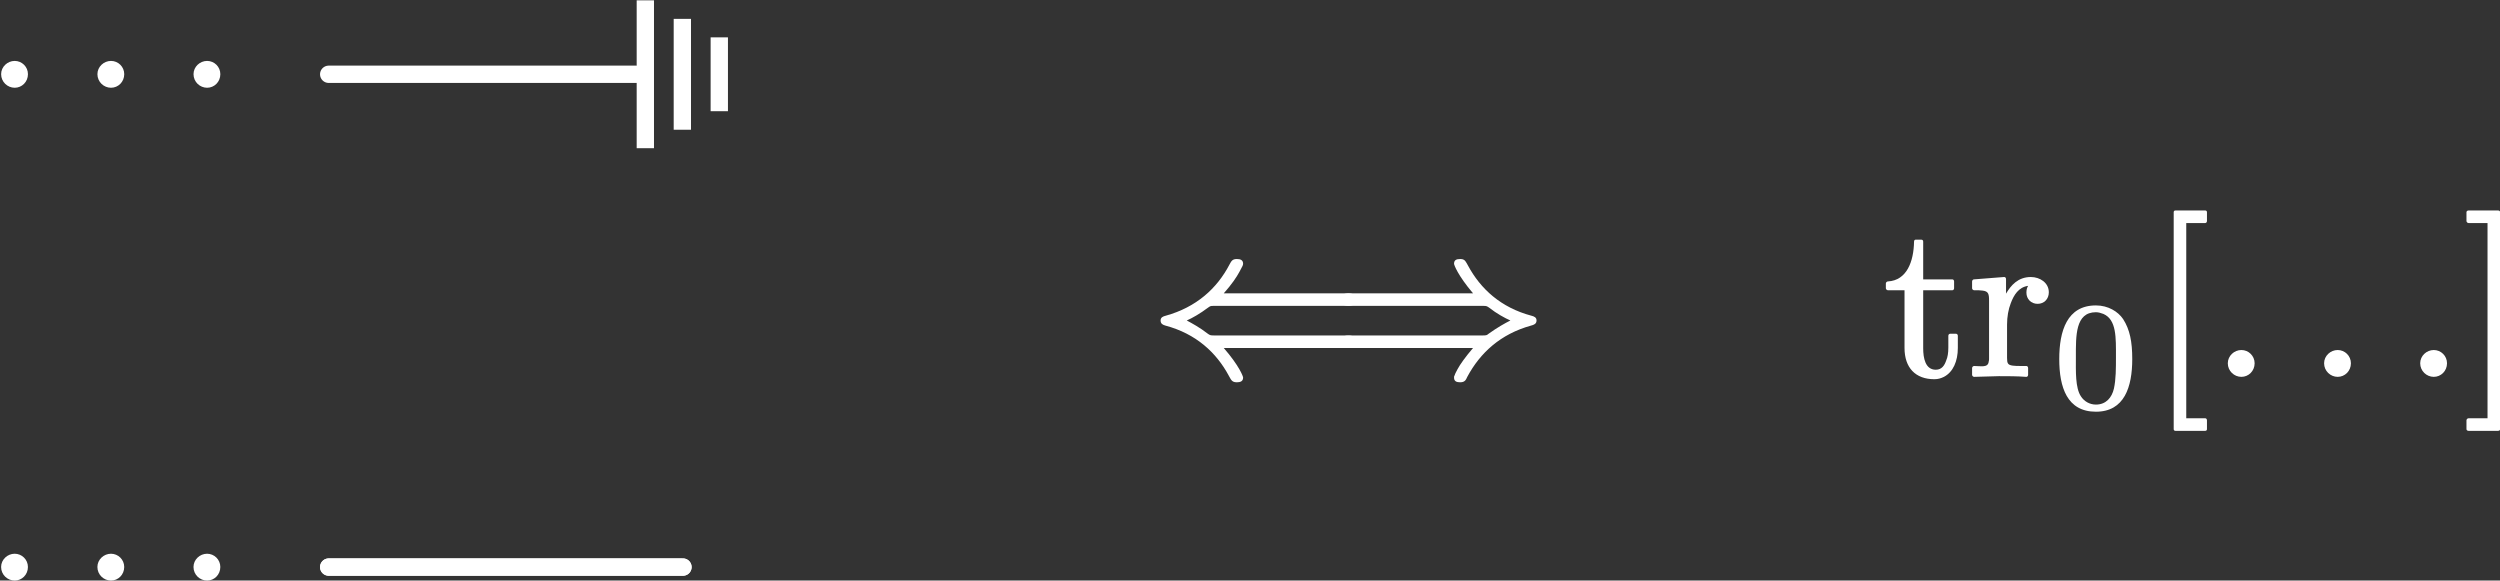 <?xml version="1.0" encoding="UTF-8"?>
<svg xmlns="http://www.w3.org/2000/svg" xmlns:xlink="http://www.w3.org/1999/xlink" width="115.038pt" height="26.712pt" viewBox="0 0 115.038 26.712">
<rect x="0" y="0" width="115.038" height="26.712" fill="#333333" stroke="none"/>
<defs>
<g>
<g id="glyph-0-0">
<path d="M 1.391 -1.141 C 1.062 -1.141 0.766 -0.875 0.766 -0.531 C 0.766 -0.172 1.062 0.094 1.391 0.094 C 1.719 0.094 2 -0.172 2 -0.531 C 2 -0.875 1.719 -1.141 1.391 -1.141 Z M 1.391 -1.141 "/>
</g>
<g id="glyph-1-0">
<path d="M 9.078 -1.812 L 2.922 -1.812 C 2.766 -1.812 2.75 -1.828 2.656 -1.891 C 2.297 -2.172 1.922 -2.375 1.688 -2.5 C 1.938 -2.609 2.297 -2.812 2.672 -3.094 C 2.766 -3.156 2.766 -3.172 2.922 -3.172 L 9.078 -3.172 C 9.297 -3.172 9.484 -3.219 9.484 -3.453 C 9.484 -3.703 9.312 -3.75 9.078 -3.75 L 3.391 -3.75 C 3.766 -4.172 3.984 -4.5 4.109 -4.734 C 4.172 -4.859 4.219 -4.938 4.25 -5 C 4.266 -5.047 4.281 -5.062 4.281 -5.109 C 4.281 -5.281 4.156 -5.328 4 -5.328 C 3.984 -5.328 3.984 -5.328 3.984 -5.328 C 3.781 -5.328 3.734 -5.219 3.656 -5.078 C 3.078 -3.969 2.125 -3.109 0.719 -2.719 C 0.594 -2.688 0.484 -2.641 0.484 -2.5 C 0.484 -2.344 0.594 -2.297 0.703 -2.266 C 2.109 -1.891 3.047 -1.031 3.625 0.047 C 3.719 0.203 3.75 0.344 3.984 0.344 C 3.984 0.344 3.984 0.344 4 0.344 C 4.156 0.344 4.281 0.297 4.281 0.125 C 4.281 0.078 4.109 -0.406 3.391 -1.234 L 9.078 -1.234 C 9.312 -1.234 9.484 -1.281 9.484 -1.531 C 9.484 -1.766 9.297 -1.812 9.078 -1.812 Z M 9.078 -1.812 "/>
</g>
<g id="glyph-1-1">
<path d="M 5.688 -5.109 C 5.688 -5.062 5.859 -4.578 6.562 -3.75 L 0.875 -3.75 C 0.641 -3.75 0.469 -3.703 0.469 -3.453 C 0.469 -3.219 0.656 -3.172 0.891 -3.172 L 7.031 -3.172 C 7.188 -3.172 7.203 -3.156 7.297 -3.094 C 7.656 -2.812 8.031 -2.609 8.281 -2.5 C 8.031 -2.375 7.672 -2.172 7.281 -1.891 C 7.203 -1.828 7.188 -1.812 7.031 -1.812 L 0.891 -1.812 C 0.656 -1.812 0.469 -1.766 0.469 -1.531 C 0.469 -1.281 0.641 -1.234 0.875 -1.234 L 6.562 -1.234 C 6.203 -0.812 5.969 -0.484 5.844 -0.25 C 5.781 -0.125 5.734 -0.047 5.719 0.016 C 5.688 0.062 5.688 0.078 5.688 0.125 C 5.688 0.297 5.797 0.344 5.969 0.344 C 6.188 0.344 6.234 0.234 6.297 0.094 C 6.891 -1.016 7.828 -1.875 9.234 -2.266 C 9.359 -2.297 9.484 -2.344 9.484 -2.5 C 9.484 -2.641 9.375 -2.688 9.25 -2.719 C 7.844 -3.094 6.906 -3.953 6.328 -5.031 C 6.234 -5.188 6.203 -5.328 5.984 -5.328 C 5.984 -5.328 5.969 -5.328 5.969 -5.328 C 5.797 -5.328 5.688 -5.281 5.688 -5.109 Z M 5.688 -5.109 "/>
</g>
<g id="glyph-2-0">
<path d="M 1.812 -1.219 L 1.812 -3.891 L 3.156 -3.891 C 3.203 -3.891 3.234 -3.938 3.234 -3.984 L 3.234 -4.297 C 3.234 -4.344 3.203 -4.391 3.156 -4.391 L 1.812 -4.391 L 1.812 -6.125 C 1.812 -6.188 1.781 -6.219 1.719 -6.219 L 1.469 -6.219 C 1.422 -6.219 1.391 -6.188 1.391 -6.125 C 1.375 -5.219 1.062 -4.344 0.188 -4.297 C 0.141 -4.297 0.094 -4.25 0.094 -4.203 L 0.094 -3.984 C 0.094 -3.938 0.141 -3.891 0.188 -3.891 L 0.953 -3.891 L 0.953 -1.234 C 0.953 -0.328 1.453 0.203 2.328 0.203 C 2.5 0.203 2.641 0.156 2.766 0.094 C 3.188 -0.125 3.406 -0.625 3.406 -1.234 L 3.406 -1.797 C 3.406 -1.859 3.359 -1.891 3.312 -1.891 L 3.062 -1.891 C 3.016 -1.891 2.969 -1.859 2.969 -1.797 L 2.969 -1.25 C 2.969 -1.016 2.938 -0.812 2.875 -0.672 C 2.797 -0.438 2.672 -0.234 2.391 -0.234 C 1.906 -0.234 1.812 -0.781 1.812 -1.219 Z M 1.812 -1.219 "/>
</g>
<g id="glyph-2-1">
<path d="M 2.891 -4.5 C 2.297 -4.5 1.969 -4.109 1.75 -3.734 L 1.75 -4.406 C 1.75 -4.453 1.719 -4.5 1.672 -4.5 C 1.672 -4.5 1.672 -4.5 1.656 -4.5 L 0.266 -4.391 C 0.234 -4.391 0.188 -4.344 0.188 -4.297 L 0.188 -3.984 C 0.188 -3.938 0.234 -3.891 0.281 -3.891 C 0.453 -3.891 0.578 -3.891 0.672 -3.875 C 0.938 -3.844 0.969 -3.719 0.969 -3.422 L 0.969 -0.75 C 0.969 -0.703 0.969 -0.641 0.953 -0.609 C 0.922 -0.312 0.594 -0.406 0.281 -0.406 C 0.234 -0.406 0.188 -0.359 0.188 -0.312 L 0.188 0 C 0.188 0.047 0.234 0.094 0.281 0.094 L 1.422 0.062 C 1.812 0.062 2.281 0.062 2.672 0.094 C 2.688 0.094 2.688 0.094 2.688 0.094 C 2.734 0.094 2.766 0.047 2.766 0 L 2.766 -0.312 C 2.766 -0.359 2.734 -0.406 2.688 -0.406 L 2.469 -0.406 C 2.297 -0.406 2.156 -0.406 2.062 -0.422 C 1.828 -0.453 1.797 -0.531 1.797 -0.781 L 1.797 -2.312 C 1.797 -2.672 1.859 -3.016 1.969 -3.297 C 2.109 -3.672 2.328 -4.031 2.766 -4.094 C 2.719 -4.016 2.688 -3.922 2.688 -3.781 C 2.688 -3.484 2.906 -3.266 3.203 -3.266 C 3.5 -3.266 3.719 -3.484 3.719 -3.797 C 3.719 -4.234 3.312 -4.5 2.891 -4.5 Z M 2.891 -4.5 "/>
</g>
<g id="glyph-3-0">
<path d="M 2.906 -2.312 C 2.906 -1.797 2.906 -1.281 2.812 -0.859 C 2.719 -0.453 2.453 -0.125 1.984 -0.125 C 1.688 -0.125 1.438 -0.281 1.297 -0.5 C 1.031 -0.891 1.062 -1.656 1.062 -2.312 C 1.062 -3.281 1.031 -4.375 1.984 -4.375 C 2.094 -4.375 2.203 -4.344 2.328 -4.297 C 2.938 -4.031 2.906 -3.203 2.906 -2.312 Z M 3.656 -2.219 C 3.656 -3.016 3.547 -3.578 3.234 -4.062 C 3 -4.406 2.547 -4.688 1.984 -4.688 C 0.656 -4.688 0.297 -3.516 0.297 -2.219 C 0.297 -0.922 0.656 0.203 1.984 0.203 C 3.297 0.203 3.656 -0.938 3.656 -2.219 Z M 3.656 -2.219 "/>
</g>
<g id="glyph-4-0">
<path d="M 2.547 2.578 C 2.594 2.578 2.625 2.547 2.625 2.5 L 2.625 2.094 C 2.625 2.047 2.594 2 2.547 2 L 1.672 2 L 1.672 -6.984 L 2.547 -6.984 C 2.594 -6.984 2.625 -7.031 2.625 -7.078 L 2.625 -7.484 C 2.625 -7.531 2.594 -7.562 2.547 -7.562 L 1.172 -7.562 C 1.125 -7.562 1.094 -7.531 1.094 -7.484 L 1.094 2.5 C 1.094 2.547 1.125 2.578 1.172 2.578 Z M 2.547 2.578 "/>
</g>
<g id="glyph-4-1">
<path d="M 1.578 2.578 C 1.641 2.578 1.672 2.547 1.672 2.5 L 1.672 -7.484 C 1.672 -7.531 1.641 -7.562 1.578 -7.562 L 0.219 -7.562 C 0.172 -7.562 0.125 -7.531 0.125 -7.484 L 0.125 -7.078 C 0.125 -7.031 0.172 -6.984 0.219 -6.984 L 1.094 -6.984 L 1.094 2 L 0.219 2 C 0.172 2 0.125 2.047 0.125 2.094 L 0.125 2.5 C 0.125 2.547 0.172 2.578 0.219 2.578 Z M 1.578 2.578 "/>
</g>
</g>
<clipPath id="clip-0">
<path clip-rule="nonzero" d="M 14 25 L 32 25 L 32 26.711 L 14 26.711 Z M 14 25 "/>
</clipPath>
<clipPath id="clip-1">
<path clip-rule="nonzero" d="M 29.297 0.016 L 31 0.016 L 31 6.82 L 29.297 6.82 Z M 29.297 0.016 "/>
</clipPath>
<clipPath id="clip-2">
<path clip-rule="nonzero" d="M 31 0.016 L 32 0.016 L 32 6.82 L 31 6.82 Z M 31 0.016 "/>
</clipPath>
<clipPath id="clip-3">
<path clip-rule="nonzero" d="M 32 1 L 33.551 1 L 33.551 6 L 32 6 Z M 32 1 "/>
</clipPath>
<clipPath id="clip-4">
<path clip-rule="nonzero" d="M 0 25 L 2 25 L 2 26.711 L 0 26.711 Z M 0 25 "/>
</clipPath>
<clipPath id="clip-5">
<path clip-rule="nonzero" d="M 4 25 L 6 25 L 6 26.711 L 4 26.711 Z M 4 25 "/>
</clipPath>
<clipPath id="clip-6">
<path clip-rule="nonzero" d="M 8 25 L 11 25 L 11 26.711 L 8 26.711 Z M 8 25 "/>
</clipPath>
<clipPath id="clip-7">
<path clip-rule="nonzero" d="M 113 9 L 115.039 9 L 115.039 20 L 113 20 Z M 113 9 "/>
</clipPath>
</defs>
<path fill="none" stroke-width="0.797" stroke-linecap="round" stroke-linejoin="miter" stroke="rgb(100%, 100%, 100%)" stroke-opacity="1" stroke-miterlimit="10" d="M 4.959 9.638 L -9.213 9.638 " transform="matrix(1, 0, 0, -1, 24.338, 13.056)"/>
<g clip-path="url(#clip-0)">
<path fill="none" stroke-width="0.797" stroke-linecap="round" stroke-linejoin="miter" stroke="rgb(100%, 100%, 100%)" stroke-opacity="1" stroke-miterlimit="10" d="M 7.088 -13.038 L -9.213 -13.038 " transform="matrix(1, 0, 0, -1, 24.338, 13.056)"/>
<path fill="none" stroke-width="0.797" stroke-linecap="round" stroke-linejoin="miter" stroke="rgb(100%, 100%, 100%)" stroke-opacity="1" stroke-miterlimit="10" d="M 7.088 -13.038 L -9.213 -13.038 " transform="matrix(1, 0, 0, -1, 24.338, 13.056)"/>
</g>
<g clip-path="url(#clip-1)">
<path fill="none" stroke-width="0.797" stroke-linecap="butt" stroke-linejoin="miter" stroke="rgb(100%, 100%, 100%)" stroke-opacity="1" stroke-miterlimit="10" d="M -1.729 -3.402 L -1.729 3.402 " transform="matrix(1, 0, 0, -1, 31.424, 3.418)"/>
</g>
<g clip-path="url(#clip-2)">
<path fill="none" stroke-width="0.797" stroke-linecap="butt" stroke-linejoin="miter" stroke="rgb(100%, 100%, 100%)" stroke-opacity="1" stroke-miterlimit="10" d="M -0.026 -2.551 L -0.026 2.551 " transform="matrix(1, 0, 0, -1, 31.424, 3.418)"/>
</g>
<g clip-path="url(#clip-3)">
<path fill="none" stroke-width="0.797" stroke-linecap="butt" stroke-linejoin="miter" stroke="rgb(100%, 100%, 100%)" stroke-opacity="1" stroke-miterlimit="10" d="M 1.674 -1.699 L 1.674 1.699 " transform="matrix(1, 0, 0, -1, 31.424, 3.418)"/>
</g>
<g fill="rgb(100%, 100%, 100%)" fill-opacity="1">
<use xlink:href="#glyph-0-0" x="-0.714" y="3.944"/>
</g>
<g fill="rgb(100%, 100%, 100%)" fill-opacity="1">
<use xlink:href="#glyph-0-0" x="3.717" y="3.944"/>
</g>
<g fill="rgb(100%, 100%, 100%)" fill-opacity="1">
<use xlink:href="#glyph-0-0" x="8.139" y="3.944"/>
</g>
<g clip-path="url(#clip-4)">
<g fill="rgb(100%, 100%, 100%)" fill-opacity="1">
<use xlink:href="#glyph-0-0" x="-0.715" y="26.621"/>
</g>
</g>
<g clip-path="url(#clip-5)">
<g fill="rgb(100%, 100%, 100%)" fill-opacity="1">
<use xlink:href="#glyph-0-0" x="3.716" y="26.621"/>
</g>
</g>
<g clip-path="url(#clip-6)">
<g fill="rgb(100%, 100%, 100%)" fill-opacity="1">
<use xlink:href="#glyph-0-0" x="8.138" y="26.621"/>
</g>
</g>
<g fill="rgb(100%, 100%, 100%)" fill-opacity="1">
<use xlink:href="#glyph-1-0" x="52.921" y="17.247"/>
</g>
<g fill="rgb(100%, 100%, 100%)" fill-opacity="1">
<use xlink:href="#glyph-1-1" x="61.22" y="17.247"/>
</g>
<g fill="rgb(100%, 100%, 100%)" fill-opacity="1">
<use xlink:href="#glyph-2-0" x="86.684" y="17.247"/>
<use xlink:href="#glyph-2-1" x="90.558" y="17.247"/>
</g>
<g fill="rgb(100%, 100%, 100%)" fill-opacity="1">
<use xlink:href="#glyph-3-0" x="94.46" y="18.742"/>
</g>
<g fill="rgb(100%, 100%, 100%)" fill-opacity="1">
<use xlink:href="#glyph-4-0" x="98.929" y="17.247"/>
</g>
<g fill="rgb(100%, 100%, 100%)" fill-opacity="1">
<use xlink:href="#glyph-0-0" x="101.747" y="17.247"/>
</g>
<g fill="rgb(100%, 100%, 100%)" fill-opacity="1">
<use xlink:href="#glyph-0-0" x="106.178" y="17.247"/>
</g>
<g fill="rgb(100%, 100%, 100%)" fill-opacity="1">
<use xlink:href="#glyph-0-0" x="110.6" y="17.247"/>
</g>
<g clip-path="url(#clip-7)">
<g fill="rgb(100%, 100%, 100%)" fill-opacity="1">
<use xlink:href="#glyph-4-1" x="113.37" y="17.247"/>
</g>
</g>
</svg>
